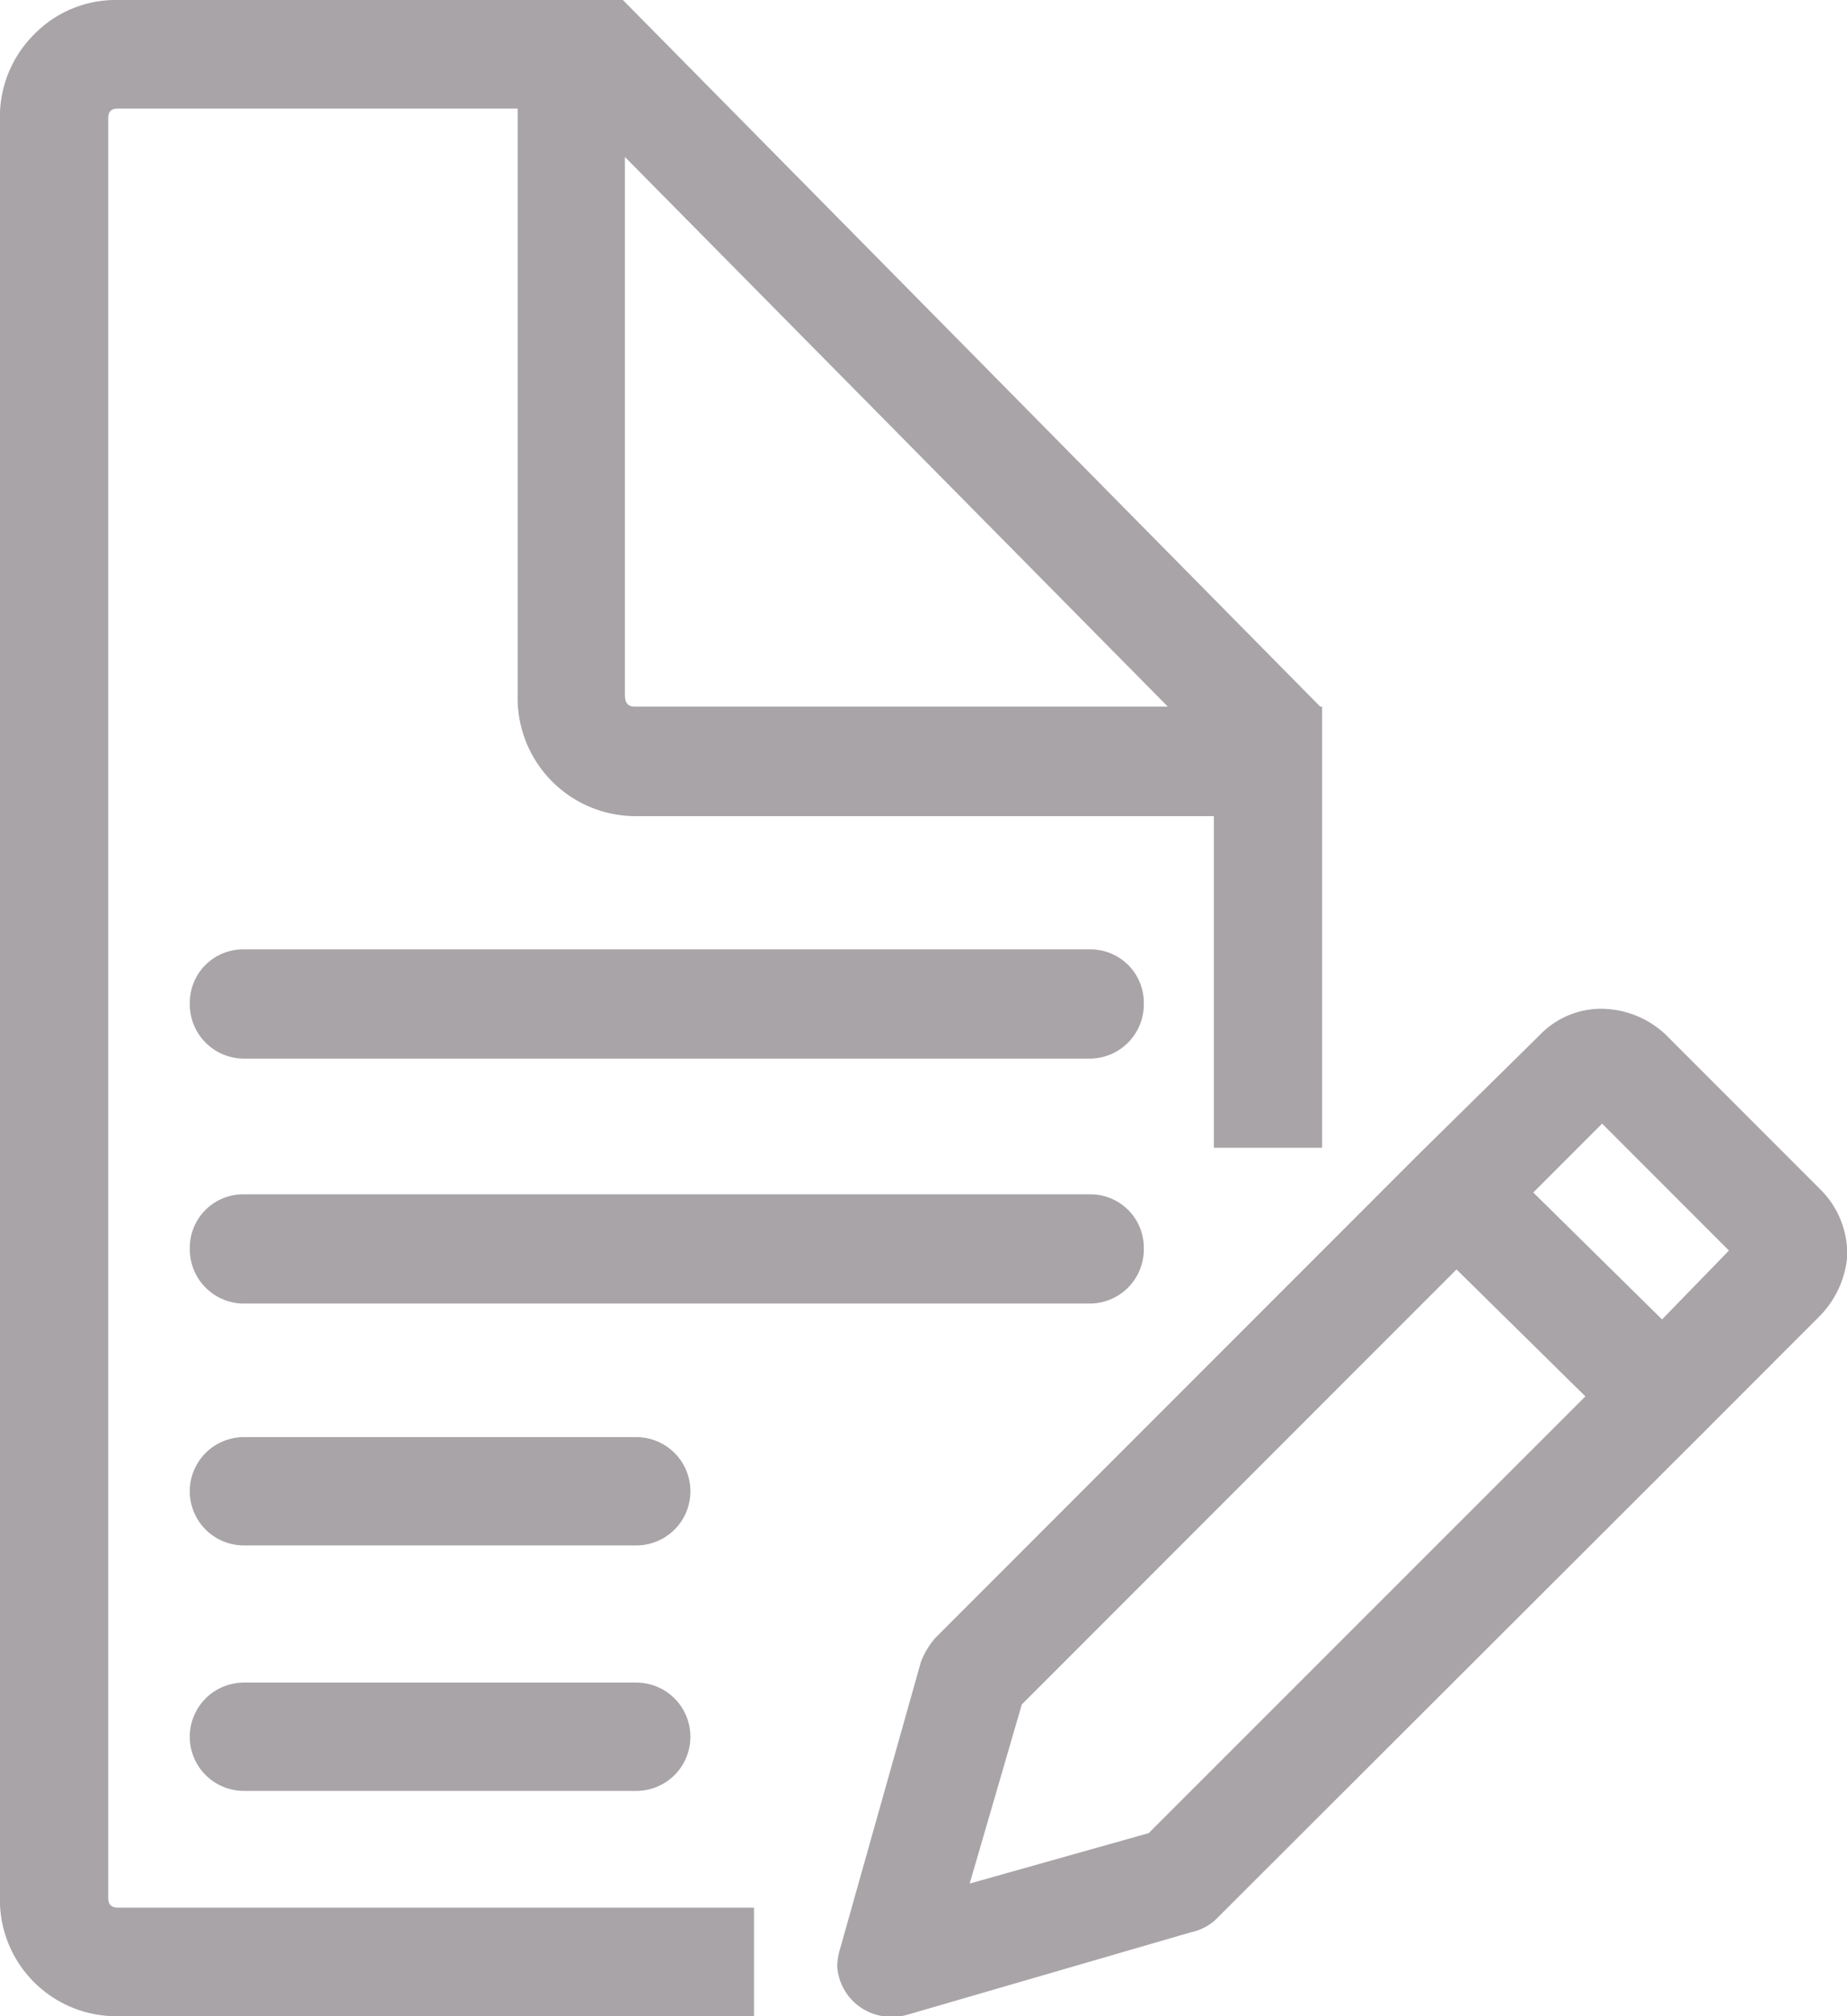 <svg xmlns="http://www.w3.org/2000/svg" id="prefix__pencil-and-paper" width="22" height="24" viewBox="0 0 22 24">
    <defs>
        <style>
            .prefix__cls-1{fill:#A8A4A7}
        </style>
    </defs>
    <g id="prefix__Group_4997" data-name="Group 4997">
        <path id="prefix__Path_5132" d="M315.947 332.127l-1.8-1.8a1.129 1.129 0 00-.832-.363 1.015 1.015 0 00-.726.316l-1.441 1.418-5.752 5.752a.933.933 0 00-.176.293l-.961 3.409a.783.783 0 00-.035.211.643.643 0 00.644.6.66.66 0 00.187-.023l3.386-.984a.633.633 0 00.281-.14l5.787-5.775 1.417-1.418a1.163 1.163 0 00.328-.7 1.078 1.078 0 00-.307-.796zm-8.013 7.65l-2.132.6.621-2.132 5.178-5.178 1.535 1.511zm6.115-6.115l-1.534-1.511.82-.82 1.511 1.511z" class="prefix__cls-1" data-name="Path 5132" transform="translate(-294.252 -317.956)"/>
        <path id="prefix__Path_5133" d="M97.988 311.5H87.913a.635.635 0 00-.644.644.645.645 0 00.644.656h10.075a.645.645 0 00.644-.656.635.635 0 00-.644-.644z" class="prefix__cls-1" data-name="Path 5133" transform="translate(-85.008 -300.199)"/>
        <path id="prefix__Path_5134" d="M98.632 392.451a.635.635 0 00-.644-.644H87.913a.635.635 0 00-.644.644.645.645 0 00.644.656h10.075a.645.645 0 00.644-.656z" class="prefix__cls-1" data-name="Path 5134" transform="translate(-85.008 -377.59)"/>
        <path id="prefix__Path_5135" d="M92.587 471.464h-4.674a.644.644 0 000 1.289h4.674a.644.644 0 100-1.289z" class="prefix__cls-1" data-name="Path 5135" transform="translate(-85.008 -454.357)"/>
        <path id="prefix__Path_5136" d="M92.587 551.77h-4.674a.644.644 0 000 1.289h4.674a.644.644 0 100-1.289z" class="prefix__cls-1" data-name="Path 5136" transform="translate(-85.008 -531.741)"/>
        <path id="prefix__Path_5137" d="M26.061 22.59V1.41c0-.082.035-.118.116-.118h4.761V8.27a1.406 1.406 0 001.393 1.445h6.9v3.947h1.289V8.411h-.023L32.215.024 32.191 0h-6.014a1.357 1.357 0 00-1 .411 1.382 1.382 0 00-.406 1V22.59a1.386 1.386 0 001.4 1.41h7.582v-1.292h-7.576c-.077 0-.116-.036-.116-.118zm6.154-20.722l6.467 6.543h-6.351c-.081 0-.116-.047-.116-.141v-6.4z" class="prefix__cls-1" data-name="Path 5137" transform="translate(-24.772)"/>
    </g>
</svg>
